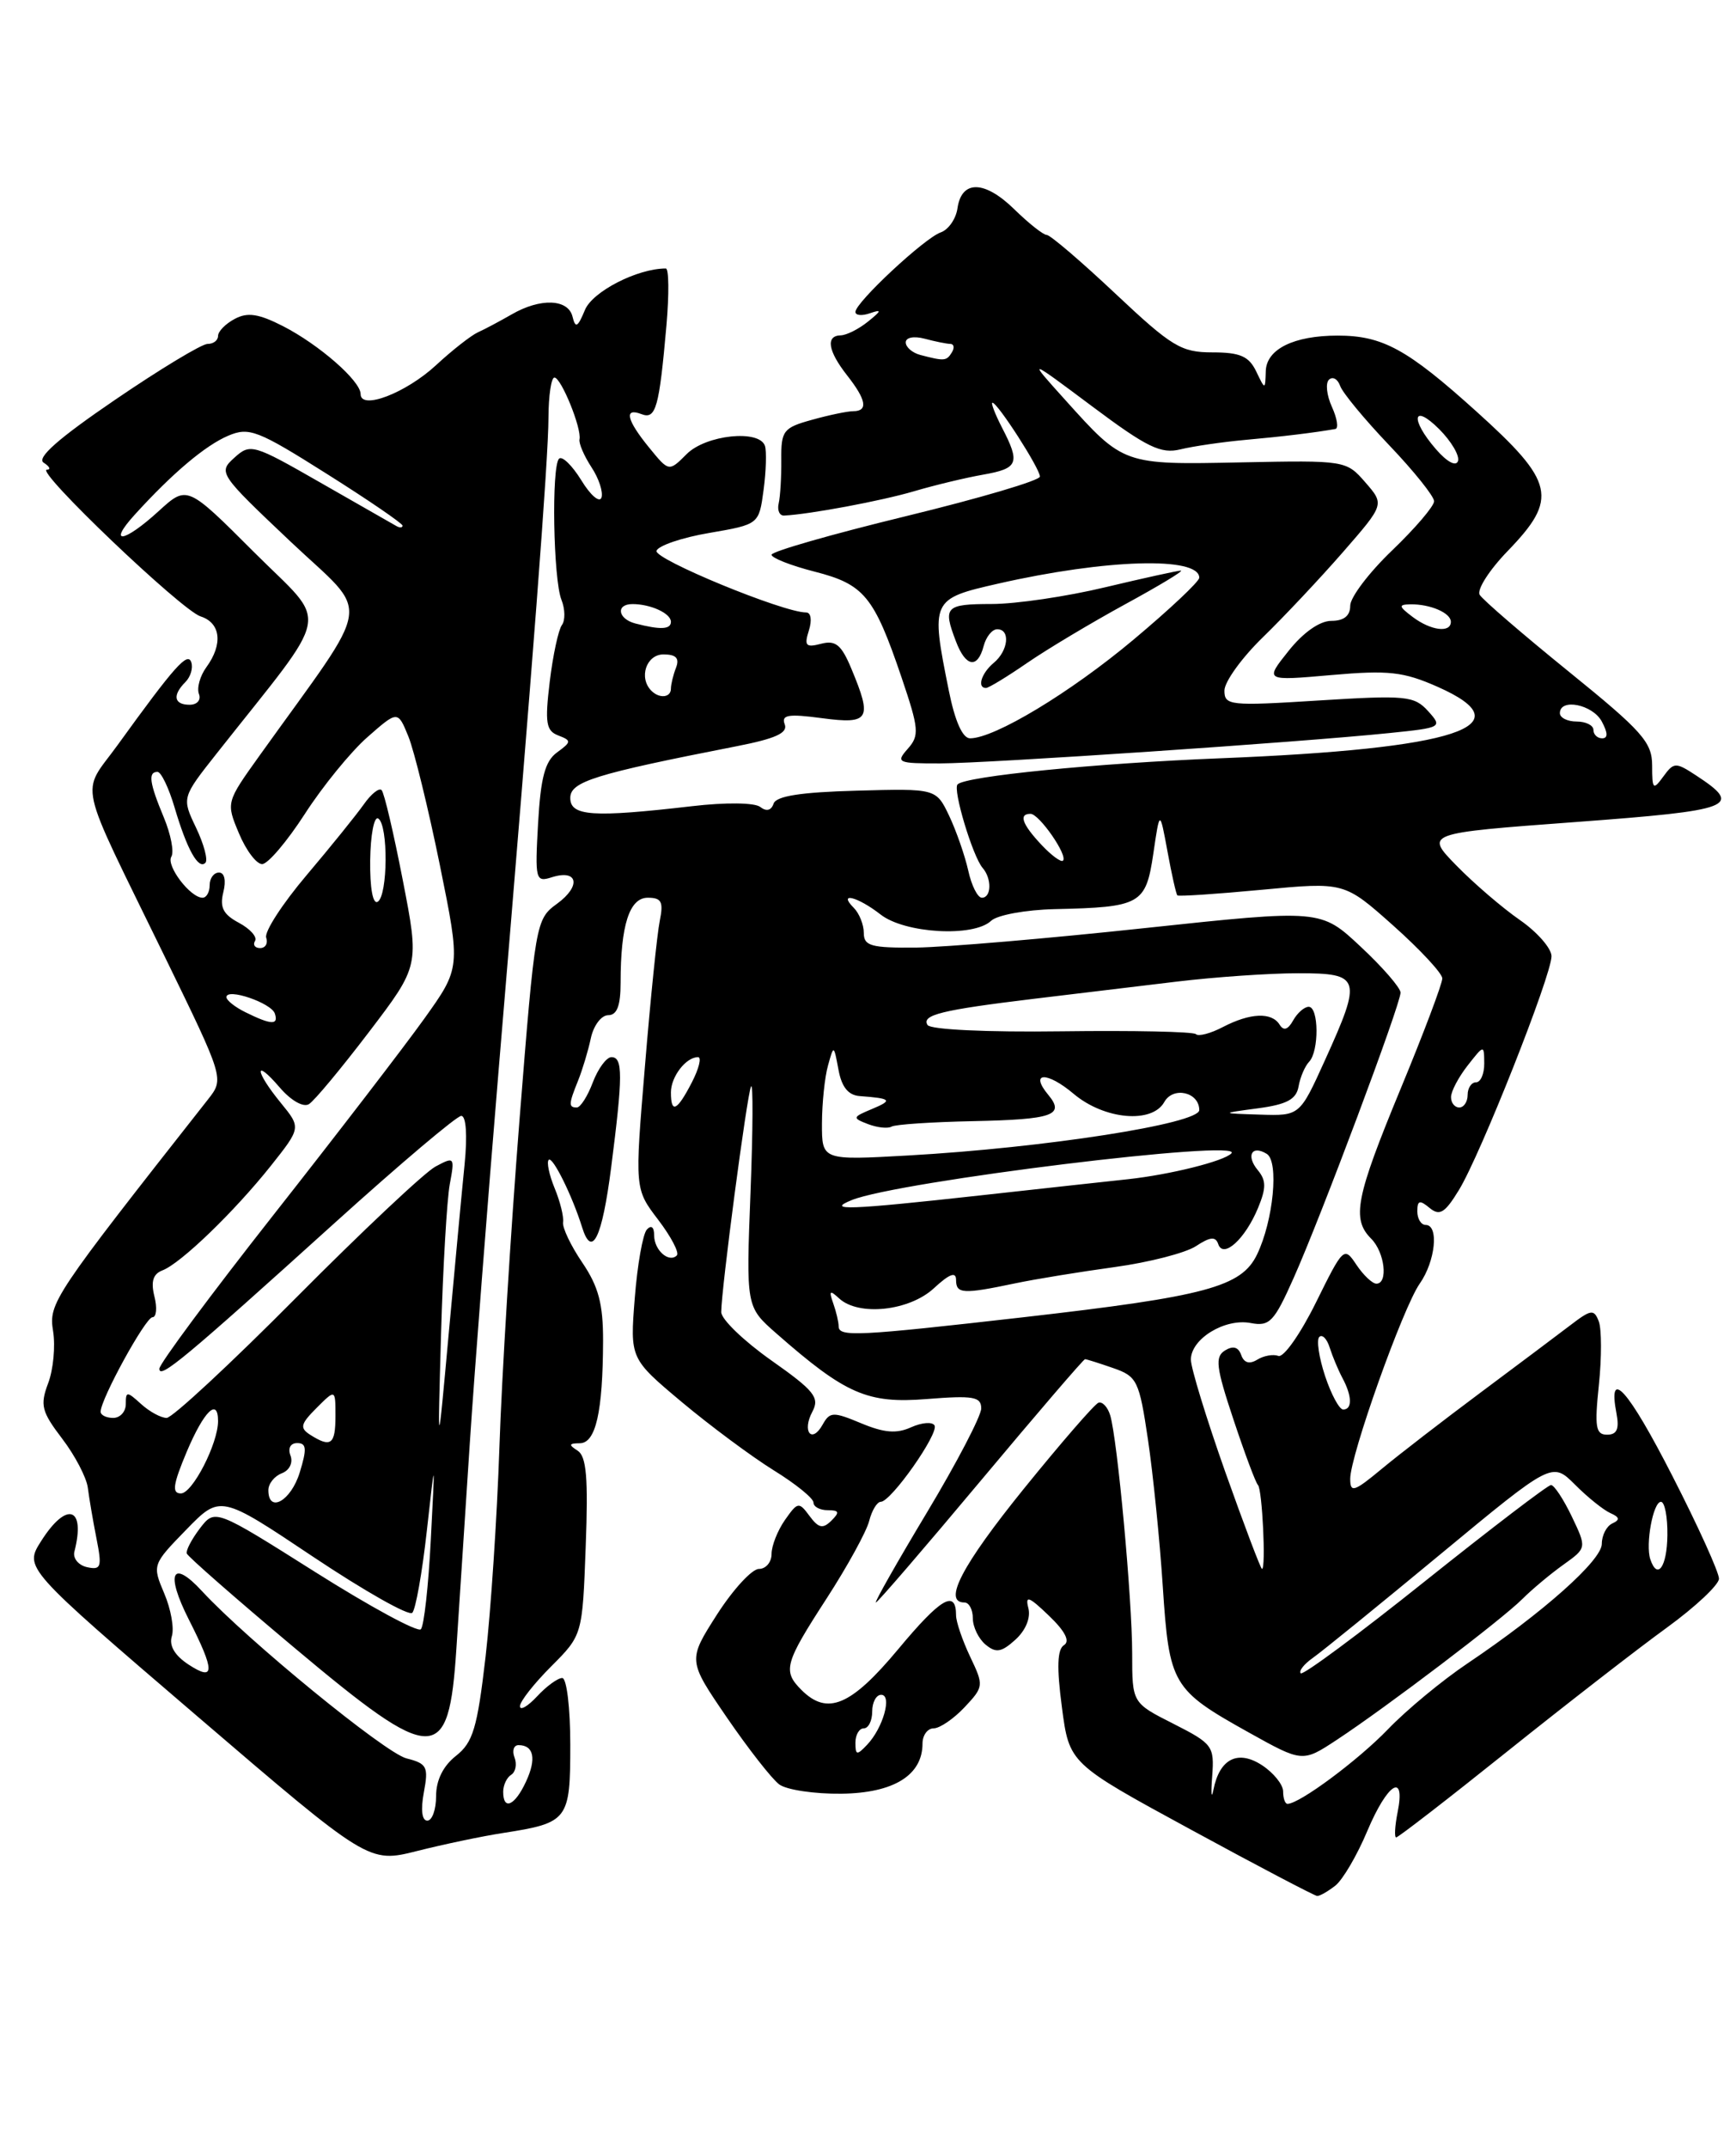 <?xml version="1.0" encoding="UTF-8" standalone="no"?>
<!DOCTYPE svg PUBLIC "-//W3C//DTD SVG 1.1//EN" "http://www.w3.org/Graphics/SVG/1.1/DTD/svg11.dtd" >
<svg xmlns="http://www.w3.org/2000/svg" xmlns:xlink="http://www.w3.org/1999/xlink" version="1.1" viewBox="0 0 207 256">
 <g >
 <path fill="currentColor"
d=" M 159.22 224.75 C 160.10 224.06 161.82 221.14 163.03 218.25 C 165.45 212.51 167.62 211.16 166.65 216.00 C 166.32 217.65 166.25 219.00 166.48 219.00 C 166.72 219.00 172.69 214.39 179.73 208.75 C 186.78 203.11 195.34 196.47 198.75 194.00 C 202.15 191.53 204.95 188.90 204.97 188.17 C 204.99 187.44 202.49 181.92 199.41 175.91 C 194.13 165.58 191.67 162.84 192.75 168.48 C 193.10 170.32 192.80 171.00 191.63 171.00 C 190.27 171.00 190.12 170.10 190.65 165.07 C 190.99 161.81 190.98 158.40 190.64 157.50 C 190.07 156.01 189.72 156.06 187.25 157.95 C 185.74 159.10 180.90 162.73 176.50 166.01 C 172.10 169.29 166.81 173.37 164.75 175.08 C 161.45 177.82 161.00 177.96 161.00 176.26 C 161.00 173.48 167.27 155.88 169.29 152.99 C 171.16 150.33 171.60 146.00 170.00 146.00 C 169.45 146.00 169.00 145.27 169.00 144.38 C 169.00 143.07 169.28 142.99 170.46 143.97 C 171.66 144.96 172.28 144.59 173.96 141.84 C 176.53 137.65 185.00 116.26 185.00 113.97 C 185.00 113.04 183.30 111.09 181.22 109.65 C 179.14 108.21 175.74 105.29 173.67 103.17 C 169.90 99.31 169.90 99.31 187.85 97.98 C 206.73 96.58 207.90 96.13 202.25 92.43 C 199.81 90.83 199.59 90.83 198.33 92.56 C 197.12 94.22 197.00 94.10 197.00 91.24 C 197.00 88.47 195.83 87.15 187.06 80.05 C 181.59 75.62 176.81 71.50 176.44 70.90 C 176.07 70.30 177.58 67.94 179.79 65.66 C 185.83 59.41 185.39 57.46 176.03 49.03 C 167.80 41.61 164.86 40.00 159.50 40.00 C 154.28 40.00 151.01 41.61 150.93 44.23 C 150.86 46.50 150.86 46.50 149.78 44.25 C 148.91 42.46 147.86 42.00 144.57 42.00 C 140.84 42.00 139.73 41.33 133.00 35.00 C 128.91 31.15 125.22 28.00 124.81 28.00 C 124.40 28.00 122.66 26.62 120.94 24.94 C 117.40 21.48 114.66 21.43 114.17 24.82 C 113.99 26.09 113.09 27.38 112.17 27.70 C 110.24 28.37 102.00 36.05 102.00 37.18 C 102.00 37.60 102.79 37.67 103.75 37.33 C 105.17 36.84 105.12 37.03 103.50 38.33 C 102.40 39.22 100.94 39.95 100.25 39.97 C 98.43 40.01 98.72 41.82 101.00 44.73 C 103.30 47.65 103.54 49.00 101.75 49.01 C 101.06 49.01 98.84 49.47 96.81 50.04 C 93.40 50.98 93.13 51.33 93.16 54.78 C 93.18 56.83 93.04 59.17 92.85 60.00 C 92.66 60.82 92.95 61.48 93.50 61.45 C 96.55 61.30 105.10 59.70 109.00 58.55 C 111.47 57.82 115.19 56.93 117.25 56.57 C 121.43 55.83 121.68 55.21 119.47 50.95 C 118.64 49.33 118.13 48.00 118.34 48.00 C 118.95 48.00 124.00 55.85 124.00 56.80 C 124.00 57.27 116.80 59.39 108.00 61.53 C 99.20 63.67 92.00 65.73 92.00 66.12 C 92.00 66.50 94.30 67.41 97.12 68.13 C 103.04 69.64 104.21 71.06 107.49 80.71 C 109.58 86.88 109.65 87.66 108.24 89.25 C 106.79 90.89 107.02 91.00 112.10 90.99 C 117.80 90.98 154.89 88.48 165.69 87.37 C 171.94 86.73 172.02 86.68 170.28 84.75 C 168.63 82.94 167.66 82.84 157.25 83.49 C 146.64 84.16 146.00 84.09 146.00 82.31 C 146.00 81.27 148.06 78.41 150.58 75.96 C 153.10 73.51 157.40 68.94 160.13 65.81 C 165.09 60.12 165.09 60.12 162.80 57.49 C 160.53 54.88 160.41 54.86 148.01 55.11 C 133.92 55.40 134.00 55.43 127.00 47.65 C 122.50 42.66 122.50 42.66 130.25 48.45 C 136.76 53.32 138.43 54.13 140.75 53.56 C 142.26 53.19 145.75 52.68 148.50 52.43 C 152.87 52.04 156.80 51.56 159.23 51.13 C 159.63 51.06 159.44 49.87 158.82 48.50 C 158.19 47.12 158.03 45.66 158.47 45.25 C 158.91 44.84 159.51 45.17 159.80 46.00 C 160.09 46.82 162.73 50.01 165.67 53.09 C 168.60 56.16 171.00 59.16 171.00 59.74 C 171.00 60.33 168.75 62.96 166.00 65.60 C 163.25 68.23 161.00 71.20 161.00 72.19 C 161.00 73.40 160.25 74.00 158.75 74.00 C 157.37 74.00 155.40 75.38 153.65 77.58 C 150.79 81.16 150.79 81.16 158.74 80.46 C 165.59 79.86 167.34 80.06 171.42 81.86 C 181.99 86.54 173.73 89.25 145.50 90.38 C 130.73 90.97 115.15 92.51 114.18 93.49 C 113.58 94.09 115.99 102.09 117.17 103.45 C 118.28 104.73 118.22 107.00 117.08 107.00 C 116.57 107.00 115.84 105.54 115.45 103.75 C 115.05 101.97 114.03 99.04 113.18 97.24 C 111.62 93.98 111.62 93.98 102.14 94.24 C 95.48 94.42 92.54 94.88 92.24 95.79 C 91.96 96.61 91.38 96.75 90.65 96.18 C 89.99 95.66 86.52 95.62 82.50 96.09 C 70.67 97.46 68.00 97.28 68.00 95.11 C 68.00 93.16 70.89 92.26 87.80 88.95 C 92.47 88.04 93.97 87.36 93.57 86.33 C 93.14 85.20 93.99 85.06 98.02 85.60 C 103.68 86.35 104.04 85.74 101.52 79.71 C 100.33 76.85 99.64 76.28 97.91 76.73 C 96.09 77.21 95.87 76.97 96.45 75.15 C 96.84 73.91 96.70 73.00 96.12 73.00 C 93.39 73.00 77.95 66.64 78.28 65.65 C 78.49 65.04 81.32 64.07 84.58 63.52 C 90.50 62.50 90.50 62.50 91.05 58.39 C 91.35 56.14 91.42 53.77 91.21 53.14 C 90.55 51.16 84.18 51.82 81.88 54.12 C 79.76 56.24 79.76 56.24 77.42 53.37 C 74.71 50.06 74.36 48.54 76.49 49.36 C 78.21 50.02 78.60 48.62 79.47 38.75 C 79.79 35.04 79.76 32.00 79.39 32.00 C 76.01 32.00 70.66 34.74 69.75 36.94 C 68.89 39.02 68.61 39.17 68.27 37.75 C 67.76 35.62 64.43 35.49 61.00 37.48 C 59.62 38.27 57.83 39.23 57.00 39.60 C 56.17 39.98 53.92 41.74 52.00 43.52 C 48.40 46.85 43.00 48.92 43.00 46.97 C 43.00 45.40 38.05 41.08 33.74 38.87 C 30.84 37.39 29.51 37.19 27.99 38.01 C 26.89 38.59 26.00 39.50 26.00 40.04 C 26.00 40.57 25.44 41.00 24.75 40.99 C 24.06 40.99 19.09 43.99 13.71 47.66 C 6.94 52.27 4.32 54.59 5.21 55.15 C 5.92 55.60 6.09 55.98 5.59 55.98 C 4.11 56.01 21.66 72.76 23.92 73.47 C 26.32 74.24 26.61 76.78 24.61 79.52 C 23.85 80.56 23.45 82.00 23.72 82.71 C 24.00 83.43 23.51 84.00 22.61 84.00 C 20.74 84.00 20.53 82.87 22.11 81.29 C 22.72 80.68 23.04 79.62 22.81 78.94 C 22.38 77.65 20.85 79.36 14.04 88.78 C 9.61 94.91 9.01 92.21 19.62 113.97 C 26.74 128.57 26.74 128.57 24.80 131.04 C 6.29 154.56 5.79 155.31 6.33 158.65 C 6.62 160.44 6.36 163.24 5.74 164.87 C 4.76 167.48 4.95 168.24 7.41 171.47 C 8.94 173.47 10.31 176.10 10.47 177.31 C 10.62 178.51 11.08 181.23 11.50 183.35 C 12.18 186.79 12.06 187.15 10.38 186.79 C 9.35 186.56 8.67 185.73 8.87 184.94 C 10.24 179.60 7.95 178.87 4.90 183.69 C 2.88 186.87 2.88 186.87 23.42 204.47 C 43.96 222.07 43.96 222.07 49.73 220.62 C 52.90 219.82 57.52 218.85 60.00 218.47 C 67.76 217.26 68.00 216.94 68.00 207.96 C 68.00 203.54 67.57 200.00 67.04 200.00 C 66.51 200.00 65.16 200.98 64.04 202.19 C 62.92 203.39 62.00 203.92 62.00 203.36 C 62.00 202.79 63.68 200.66 65.73 198.61 C 69.45 194.88 69.45 194.88 69.84 184.32 C 70.15 176.15 69.93 173.57 68.87 172.90 C 67.77 172.20 67.83 172.03 69.14 172.02 C 71.04 172.00 71.88 168.30 71.91 159.83 C 71.92 155.43 71.37 153.35 69.44 150.50 C 68.07 148.49 67.03 146.31 67.14 145.67 C 67.24 145.03 66.79 143.20 66.13 141.61 C 65.48 140.02 65.16 138.50 65.43 138.24 C 65.89 137.78 68.24 142.53 69.40 146.25 C 70.58 150.06 71.79 147.59 72.87 139.18 C 74.28 128.20 74.28 126.00 72.91 126.00 C 72.32 126.00 71.32 127.35 70.69 129.00 C 70.07 130.65 69.21 132.00 68.78 132.00 C 67.78 132.00 67.80 131.59 68.93 128.80 C 69.44 127.53 70.13 125.26 70.45 123.75 C 70.77 122.24 71.70 121.00 72.52 121.00 C 73.57 121.00 74.00 119.88 74.00 117.12 C 74.00 110.27 75.05 107.00 77.24 107.00 C 78.88 107.00 79.13 107.48 78.67 109.75 C 78.36 111.26 77.56 119.07 76.90 127.11 C 75.68 141.71 75.68 141.71 78.48 145.38 C 80.02 147.40 81.02 149.31 80.71 149.63 C 79.77 150.57 78.00 149.01 78.00 147.24 C 78.00 146.25 77.66 145.97 77.13 146.55 C 76.65 147.07 76.00 150.75 75.69 154.71 C 75.12 161.93 75.12 161.93 81.31 167.12 C 84.72 169.97 89.64 173.62 92.25 175.24 C 94.86 176.85 97.00 178.58 97.00 179.09 C 97.00 179.59 97.77 180.00 98.70 180.00 C 100.07 180.00 100.15 180.24 99.13 181.25 C 98.12 182.25 97.60 182.14 96.53 180.69 C 95.26 178.97 95.12 179.00 93.60 181.16 C 92.72 182.42 92.00 184.24 92.00 185.22 C 92.00 186.20 91.32 187.00 90.49 187.00 C 89.66 187.00 87.41 189.45 85.49 192.44 C 82.01 197.89 82.01 197.89 86.66 204.69 C 89.23 208.44 92.04 212.03 92.91 212.68 C 93.78 213.33 97.13 213.83 100.34 213.79 C 106.57 213.71 110.00 211.59 110.00 207.81 C 110.00 206.82 110.60 206.00 111.33 206.00 C 112.05 206.00 113.71 204.87 115.01 203.49 C 117.31 201.04 117.32 200.90 115.68 197.46 C 114.76 195.52 114.00 193.30 114.00 192.53 C 114.00 189.40 112.18 190.46 107.09 196.58 C 101.46 203.33 98.66 204.51 95.57 201.43 C 93.30 199.16 93.55 198.26 98.56 190.53 C 101.04 186.70 103.33 182.53 103.64 181.28 C 103.96 180.03 104.58 179.00 105.02 179.00 C 106.25 179.00 112.00 170.81 111.43 169.89 C 111.15 169.44 109.90 169.55 108.63 170.12 C 106.91 170.90 105.42 170.78 102.69 169.64 C 99.34 168.24 98.95 168.26 98.09 169.80 C 96.79 172.13 95.60 170.62 96.87 168.25 C 97.76 166.58 97.11 165.76 91.95 162.13 C 88.68 159.82 86.00 157.24 86.00 156.39 C 86.00 153.74 89.06 130.55 89.55 129.50 C 89.81 128.95 89.78 134.63 89.49 142.13 C 88.96 155.76 88.96 155.76 92.56 158.92 C 100.83 166.18 103.44 167.32 110.51 166.75 C 116.06 166.31 117.00 166.47 117.00 167.87 C 117.00 168.76 114.09 174.34 110.54 180.25 C 106.99 186.16 104.24 191.00 104.44 191.00 C 104.64 191.00 110.26 184.47 116.93 176.50 C 123.60 168.53 129.20 162.00 129.38 162.00 C 129.56 162.00 131.07 162.48 132.74 163.06 C 135.59 164.05 135.84 164.56 136.88 171.57 C 137.49 175.67 138.29 183.56 138.65 189.09 C 139.42 200.80 139.77 201.40 148.90 206.49 C 155.31 210.06 155.31 210.06 159.40 207.37 C 165.28 203.50 179.14 192.99 181.55 190.56 C 182.68 189.43 184.87 187.60 186.41 186.50 C 189.21 184.50 189.21 184.50 187.42 180.75 C 186.43 178.69 185.32 177.00 184.94 177.00 C 184.57 177.00 177.81 182.16 169.92 188.46 C 162.04 194.76 155.37 199.70 155.10 199.44 C 154.84 199.17 155.49 198.34 156.56 197.59 C 157.63 196.84 164.48 191.27 171.79 185.22 C 185.07 174.23 185.07 174.23 187.80 176.95 C 189.29 178.45 191.19 179.97 192.01 180.34 C 193.13 180.83 193.19 181.15 192.25 181.58 C 191.56 181.90 191.00 182.99 191.00 184.01 C 191.00 185.97 184.01 192.19 175.00 198.25 C 171.97 200.28 167.70 203.82 165.50 206.11 C 161.96 209.79 154.95 215.00 153.52 215.00 C 153.23 215.00 153.00 214.34 153.00 213.52 C 153.00 212.71 151.87 211.31 150.49 210.40 C 147.61 208.52 145.42 209.61 144.69 213.32 C 144.45 214.52 144.38 213.80 144.54 211.72 C 144.81 208.11 144.60 207.83 139.91 205.45 C 135.00 202.97 135.00 202.97 135.00 197.09 C 135.00 190.61 133.24 171.54 132.38 168.69 C 132.08 167.70 131.45 167.03 130.98 167.19 C 130.51 167.36 126.50 171.99 122.06 177.47 C 114.69 186.59 112.39 191.00 115.00 191.00 C 115.55 191.00 116.00 191.84 116.00 192.88 C 116.00 193.91 116.68 195.32 117.52 196.02 C 118.76 197.05 119.41 196.94 121.08 195.43 C 122.31 194.31 122.92 192.82 122.62 191.66 C 122.22 190.11 122.69 190.28 125.06 192.56 C 127.00 194.41 127.62 195.62 126.87 196.08 C 126.07 196.58 125.99 198.71 126.62 203.48 C 127.50 210.19 127.50 210.19 142.00 218.07 C 149.97 222.41 156.75 225.96 157.06 225.98 C 157.37 225.99 158.34 225.44 159.22 224.75 Z  M 50.54 213.63 C 51.11 210.58 50.92 210.20 48.47 209.58 C 45.94 208.95 29.50 195.50 24.10 189.66 C 20.51 185.76 19.70 187.47 22.51 193.02 C 25.66 199.23 25.65 200.47 22.47 198.39 C 20.83 197.31 20.14 196.14 20.49 195.02 C 20.79 194.08 20.38 191.78 19.58 189.91 C 18.15 186.53 18.17 186.47 22.20 182.33 C 26.27 178.15 26.27 178.15 37.35 185.56 C 43.45 189.63 48.76 192.64 49.16 192.23 C 49.56 191.83 50.34 187.45 50.89 182.50 C 51.89 173.50 51.89 173.50 51.37 183.50 C 51.09 189.00 50.56 193.81 50.18 194.19 C 49.81 194.58 44.13 191.50 37.57 187.36 C 25.64 179.83 25.64 179.83 23.84 182.16 C 22.86 183.45 22.15 184.80 22.27 185.16 C 22.40 185.53 28.18 190.59 35.12 196.41 C 51.83 210.43 53.51 210.44 54.42 196.49 C 54.75 191.55 55.47 180.53 56.02 172.00 C 56.58 163.47 58.13 143.45 59.46 127.50 C 63.56 78.65 65.39 54.72 65.40 49.75 C 65.41 47.14 65.73 45.00 66.11 45.00 C 66.91 45.00 69.38 51.07 69.10 52.37 C 69.00 52.84 69.64 54.33 70.52 55.68 C 71.41 57.02 71.94 58.66 71.72 59.31 C 71.49 59.96 70.41 59.04 69.32 57.25 C 68.22 55.47 67.03 54.31 66.66 54.67 C 65.74 55.60 65.97 69.07 66.95 71.50 C 67.39 72.60 67.41 73.95 67.00 74.50 C 66.59 75.05 65.93 78.09 65.55 81.25 C 64.96 86.16 65.11 87.10 66.57 87.66 C 68.16 88.27 68.15 88.42 66.42 89.68 C 64.99 90.72 64.47 92.68 64.16 98.13 C 63.78 104.88 63.86 105.18 65.80 104.56 C 68.92 103.57 69.32 105.60 66.43 107.71 C 63.88 109.56 63.82 109.91 61.94 133.54 C 60.90 146.72 59.82 164.25 59.55 172.50 C 59.27 180.75 58.53 191.98 57.90 197.46 C 56.91 205.99 56.40 207.68 54.37 209.28 C 52.84 210.48 52.00 212.18 52.00 214.07 C 52.00 215.68 51.53 217.00 50.95 217.00 C 50.31 217.00 50.15 215.71 50.54 213.63 Z  M 60.00 213.56 C 60.00 212.77 60.43 211.85 60.96 211.53 C 61.48 211.20 61.66 210.28 61.35 209.47 C 61.04 208.66 61.26 208.00 61.83 208.00 C 63.65 208.00 63.99 209.63 62.72 212.35 C 61.39 215.23 60.00 215.84 60.00 213.56 Z  M 102.00 207.71 C 102.00 206.77 102.45 206.00 103.00 206.00 C 103.55 206.00 104.00 205.10 104.00 204.00 C 104.00 202.90 104.48 202.00 105.07 202.00 C 106.41 202.00 105.30 205.96 103.39 207.96 C 102.17 209.25 102.00 209.21 102.00 207.71 Z  M 146.10 175.44 C 143.85 169.07 142.00 163.05 142.00 162.05 C 142.00 159.58 146.05 157.10 149.13 157.69 C 151.39 158.12 151.92 157.56 154.25 152.33 C 157.52 145.01 167.00 119.71 167.00 118.31 C 167.00 117.74 164.86 115.27 162.24 112.83 C 157.49 108.38 157.49 108.38 136.49 110.62 C 124.95 111.86 112.69 112.90 109.25 112.94 C 103.87 112.99 103.00 112.75 103.00 111.20 C 103.00 110.21 102.46 108.86 101.80 108.20 C 99.86 106.26 102.27 106.87 105.00 109.00 C 107.89 111.26 116.09 111.73 118.18 109.75 C 118.91 109.06 122.31 108.44 125.74 108.36 C 136.03 108.13 136.62 107.80 137.52 101.76 C 138.29 96.50 138.29 96.50 139.21 101.48 C 139.71 104.22 140.24 106.57 140.39 106.72 C 140.53 106.86 145.07 106.56 150.47 106.05 C 160.29 105.12 160.29 105.12 166.12 110.31 C 169.33 113.17 171.96 116.00 171.98 116.61 C 171.99 117.22 169.75 123.16 167.00 129.80 C 161.65 142.73 161.15 145.29 163.50 147.64 C 165.12 149.26 165.55 153.00 164.12 153.00 C 163.64 153.00 162.57 151.99 161.74 150.75 C 160.27 148.54 160.18 148.63 156.90 155.27 C 155.06 158.99 153.05 161.85 152.43 161.61 C 151.82 161.38 150.68 161.58 149.91 162.06 C 148.98 162.63 148.33 162.44 148.00 161.50 C 147.66 160.54 147.03 160.37 146.07 160.96 C 144.85 161.71 145.00 162.96 147.07 169.17 C 148.41 173.20 149.72 176.72 150.00 177.00 C 150.51 177.51 150.97 187.00 150.48 187.00 C 150.33 187.00 148.36 181.80 146.10 175.44 Z  M 196.78 185.84 C 196.19 184.06 197.12 179.00 198.05 179.00 C 198.50 179.00 198.85 180.80 198.82 183.00 C 198.77 186.78 197.62 188.37 196.78 185.84 Z  M 32.00 177.61 C 32.00 176.84 32.72 175.94 33.60 175.60 C 34.52 175.25 34.96 174.34 34.64 173.49 C 34.30 172.62 34.63 172.00 35.44 172.00 C 36.55 172.00 36.61 172.68 35.74 175.50 C 34.70 178.90 32.00 180.42 32.00 177.61 Z  M 22.28 173.00 C 24.33 168.17 26.00 166.54 26.00 169.38 C 26.00 172.06 22.95 178.00 21.57 178.00 C 20.47 178.00 20.62 176.95 22.28 173.00 Z  M 52.59 159.00 C 52.82 151.03 53.29 142.99 53.63 141.15 C 54.24 137.89 54.19 137.83 51.93 139.04 C 50.65 139.72 43.18 146.75 35.34 154.64 C 27.50 162.54 20.54 169.00 19.87 169.00 C 19.20 169.00 17.83 168.26 16.83 167.35 C 15.13 165.81 15.00 165.81 15.00 167.35 C 15.00 168.26 14.32 169.00 13.50 169.00 C 12.68 169.00 12.00 168.67 12.00 168.26 C 12.00 166.76 17.36 157.00 18.18 157.00 C 18.65 157.00 18.76 155.88 18.41 154.51 C 17.97 152.74 18.25 151.84 19.38 151.41 C 21.57 150.57 27.93 144.43 32.29 138.96 C 35.90 134.41 35.90 134.41 33.49 131.46 C 30.38 127.66 30.25 126.01 33.34 129.60 C 34.68 131.17 36.17 132.02 36.84 131.60 C 37.48 131.21 40.70 127.33 44.00 123.00 C 50.01 115.11 50.01 115.11 48.03 104.92 C 46.94 99.31 45.81 94.47 45.50 94.17 C 45.20 93.87 44.25 94.63 43.38 95.87 C 42.51 97.10 39.45 100.90 36.56 104.31 C 33.68 107.71 31.51 111.06 31.74 111.75 C 31.98 112.44 31.65 113.00 31.02 113.00 C 30.40 113.00 30.12 112.62 30.41 112.15 C 30.70 111.68 29.83 110.71 28.49 109.99 C 26.61 108.99 26.18 108.14 26.63 106.34 C 26.98 104.94 26.77 104.00 26.11 104.00 C 25.50 104.00 25.00 104.67 25.00 105.50 C 25.00 106.33 24.62 107.00 24.15 107.00 C 22.69 107.00 19.78 103.17 20.43 102.11 C 20.78 101.55 20.37 99.44 19.53 97.42 C 17.82 93.32 17.63 92.00 18.78 92.00 C 19.21 92.00 20.13 93.91 20.82 96.25 C 22.29 101.23 23.65 103.68 24.49 102.84 C 24.82 102.52 24.32 100.63 23.38 98.66 C 21.67 95.08 21.67 95.08 25.85 89.79 C 39.78 72.16 39.29 74.80 30.33 65.85 C 22.31 57.83 22.31 57.83 18.93 60.91 C 14.79 64.70 12.74 65.00 16.08 61.33 C 20.56 56.40 24.48 53.09 27.22 51.93 C 29.70 50.88 30.72 51.27 38.97 56.48 C 43.94 59.61 48.00 62.39 48.00 62.65 C 48.00 62.91 47.66 62.93 47.25 62.69 C 46.84 62.46 42.77 60.13 38.20 57.52 C 30.17 52.92 29.85 52.83 27.94 54.56 C 26.00 56.31 26.12 56.49 34.63 64.54 C 44.32 73.70 44.73 70.82 30.94 90.07 C 26.96 95.63 26.95 95.65 28.49 99.32 C 29.33 101.34 30.58 103.00 31.26 102.99 C 31.94 102.99 34.23 100.29 36.35 97.01 C 38.47 93.72 41.83 89.60 43.81 87.86 C 47.43 84.68 47.43 84.68 48.70 87.79 C 49.39 89.50 51.08 96.40 52.45 103.12 C 54.93 115.35 54.93 115.35 50.58 121.43 C 48.19 124.77 40.11 135.28 32.62 144.79 C 25.13 154.31 19.00 162.56 19.00 163.14 C 19.00 164.44 22.01 161.93 39.92 145.75 C 47.68 138.74 54.47 133.00 55.00 133.00 C 55.58 133.00 55.74 135.32 55.40 138.75 C 55.08 141.91 54.23 151.03 53.50 159.00 C 52.18 173.50 52.18 173.50 52.59 159.00 Z  M 37.00 171.02 C 35.72 170.20 35.82 169.74 37.75 167.81 C 40.00 165.56 40.00 165.56 40.00 168.78 C 40.00 172.17 39.46 172.58 37.00 171.02 Z  M 158.00 164.00 C 157.27 161.79 156.96 159.70 157.31 159.35 C 157.67 159.00 158.22 159.57 158.55 160.61 C 158.88 161.65 159.56 163.28 160.07 164.24 C 161.23 166.40 161.26 168.00 160.16 168.00 C 159.70 168.00 158.73 166.20 158.00 164.00 Z  M 100.00 158.08 C 100.00 157.58 99.71 156.34 99.35 155.33 C 98.82 153.83 98.95 153.73 100.05 154.75 C 102.38 156.91 108.42 156.26 111.35 153.55 C 113.21 151.83 114.00 151.53 114.00 152.55 C 114.00 154.22 114.81 154.27 121.00 152.97 C 123.47 152.45 128.84 151.58 132.92 151.02 C 137.00 150.46 141.36 149.34 142.60 148.53 C 144.30 147.41 144.95 147.35 145.26 148.28 C 145.86 150.06 148.47 147.69 150.01 143.97 C 150.99 141.60 150.99 140.69 149.98 139.47 C 148.54 137.74 149.27 136.43 151.05 137.53 C 152.52 138.44 151.84 145.48 149.89 149.52 C 148.03 153.38 143.84 154.51 122.04 157.00 C 102.19 159.26 100.00 159.37 100.00 158.08 Z  M 101.58 143.03 C 107.09 140.80 148.49 135.71 146.83 137.47 C 145.95 138.40 139.54 140.00 134.50 140.55 C 132.30 140.78 124.33 141.66 116.79 142.49 C 101.10 144.22 98.41 144.31 101.58 143.03 Z  M 98.01 133.90 C 98.02 131.48 98.34 128.38 98.73 127.00 C 99.42 124.51 99.42 124.51 99.98 127.50 C 100.36 129.57 101.15 130.54 102.51 130.64 C 106.28 130.92 106.49 131.13 104.00 132.17 C 101.63 133.16 101.60 133.25 103.50 133.98 C 104.60 134.40 105.86 134.54 106.31 134.28 C 106.75 134.02 111.11 133.73 116.00 133.63 C 125.55 133.43 127.01 132.92 125.00 130.50 C 122.72 127.76 124.82 127.67 128.03 130.38 C 131.68 133.45 137.37 133.96 138.83 131.35 C 139.89 129.45 143.00 130.17 143.00 132.31 C 143.00 133.93 124.60 136.80 108.29 137.72 C 98.00 138.30 98.00 138.30 98.01 133.90 Z  M 149.99 132.10 C 153.44 131.64 154.57 131.03 154.84 129.50 C 155.03 128.40 155.60 127.07 156.10 126.55 C 157.30 125.29 157.26 120.00 156.05 120.00 C 155.53 120.00 154.69 120.73 154.19 121.63 C 153.57 122.74 153.06 122.90 152.58 122.13 C 151.64 120.61 149.07 120.72 145.82 122.41 C 144.35 123.18 142.90 123.56 142.60 123.26 C 142.30 122.96 135.11 122.81 126.62 122.92 C 117.66 123.04 110.95 122.72 110.60 122.17 C 109.86 120.97 112.26 120.38 123.25 119.05 C 128.06 118.47 135.74 117.55 140.30 117.00 C 144.87 116.45 151.39 116.00 154.80 116.00 C 162.27 116.00 162.44 116.55 157.99 126.36 C 154.98 133.00 154.98 133.00 150.24 132.85 C 145.50 132.70 145.50 132.70 149.99 132.10 Z  M 80.00 130.20 C 80.00 128.33 81.79 126.00 83.23 126.00 C 83.68 126.00 83.35 127.35 82.50 129.00 C 80.73 132.43 80.00 132.78 80.00 130.20 Z  M 173.02 130.75 C 173.03 130.06 173.92 128.38 175.00 127.00 C 176.96 124.50 176.96 124.50 176.98 126.75 C 176.99 127.99 176.55 129.00 176.00 129.00 C 175.45 129.00 175.00 129.68 175.00 130.50 C 175.00 131.32 174.55 132.00 174.00 132.00 C 173.45 132.00 173.01 131.44 173.02 130.75 Z  M 29.25 120.64 C 28.01 120.03 27.00 119.22 27.00 118.85 C 27.00 117.71 32.34 119.53 32.77 120.80 C 33.24 122.21 32.34 122.17 29.25 120.64 Z  M 44.14 102.54 C 44.18 99.50 44.61 97.26 45.10 97.56 C 46.31 98.31 46.25 106.73 45.04 107.48 C 44.46 107.83 44.10 105.85 44.14 102.54 Z  M 124.17 100.68 C 121.87 98.23 121.44 97.00 122.88 97.00 C 123.91 97.00 127.36 101.97 126.75 102.58 C 126.53 102.81 125.36 101.95 124.17 100.68 Z  M 113.14 82.33 C 110.96 71.51 111.02 71.38 119.03 69.56 C 131.91 66.63 143.00 66.31 143.00 68.86 C 143.00 69.31 139.47 72.63 135.16 76.24 C 127.63 82.55 118.59 88.00 115.67 88.00 C 114.78 88.00 113.87 85.97 113.14 82.33 Z  M 122.47 79.02 C 124.85 77.38 130.11 74.24 134.15 72.03 C 138.19 69.83 141.19 68.02 140.81 68.01 C 140.44 68.01 136.39 68.90 131.81 69.99 C 127.24 71.09 121.14 71.99 118.25 71.99 C 112.72 72.00 112.41 72.32 113.98 76.43 C 115.14 79.51 116.57 79.75 117.29 77.00 C 117.58 75.90 118.30 75.00 118.91 75.00 C 120.50 75.00 120.24 77.55 118.50 79.00 C 117.02 80.23 116.47 82.00 117.57 82.00 C 117.88 82.00 120.09 80.66 122.47 79.02 Z  M 190.00 87.00 C 190.00 86.45 189.10 86.00 188.00 86.00 C 186.90 86.00 186.00 85.55 186.00 85.00 C 186.00 83.18 189.91 83.96 191.00 86.00 C 191.73 87.36 191.74 88.00 191.04 88.00 C 190.47 88.00 190.00 87.55 190.00 87.00 Z  M 77.67 82.33 C 76.13 80.79 77.06 78.00 79.11 78.00 C 80.62 78.00 81.04 78.45 80.61 79.58 C 80.27 80.45 80.00 81.58 80.00 82.08 C 80.00 83.15 78.63 83.30 77.67 82.33 Z  M 75.75 74.31 C 73.66 73.76 73.40 72.00 75.42 72.00 C 77.59 72.00 80.00 73.11 80.00 74.11 C 80.00 75.03 78.75 75.09 75.75 74.31 Z  M 168.44 73.53 C 166.77 72.27 166.73 72.06 168.17 72.03 C 170.52 71.99 173.00 73.05 173.00 74.11 C 173.00 75.47 170.61 75.17 168.44 73.53 Z  M 171.23 53.55 C 168.11 49.96 168.43 47.98 171.62 51.16 C 173.06 52.61 174.06 54.31 173.85 54.95 C 173.62 55.64 172.54 55.06 171.23 53.55 Z  M 109.75 42.31 C 108.79 42.06 108.00 41.38 108.00 40.81 C 108.00 40.22 108.97 40.03 110.25 40.37 C 111.49 40.70 112.86 40.98 113.31 40.99 C 113.75 40.99 113.84 41.45 113.50 42.00 C 112.86 43.04 112.62 43.06 109.75 42.31 Z "/>
</g>
</svg>